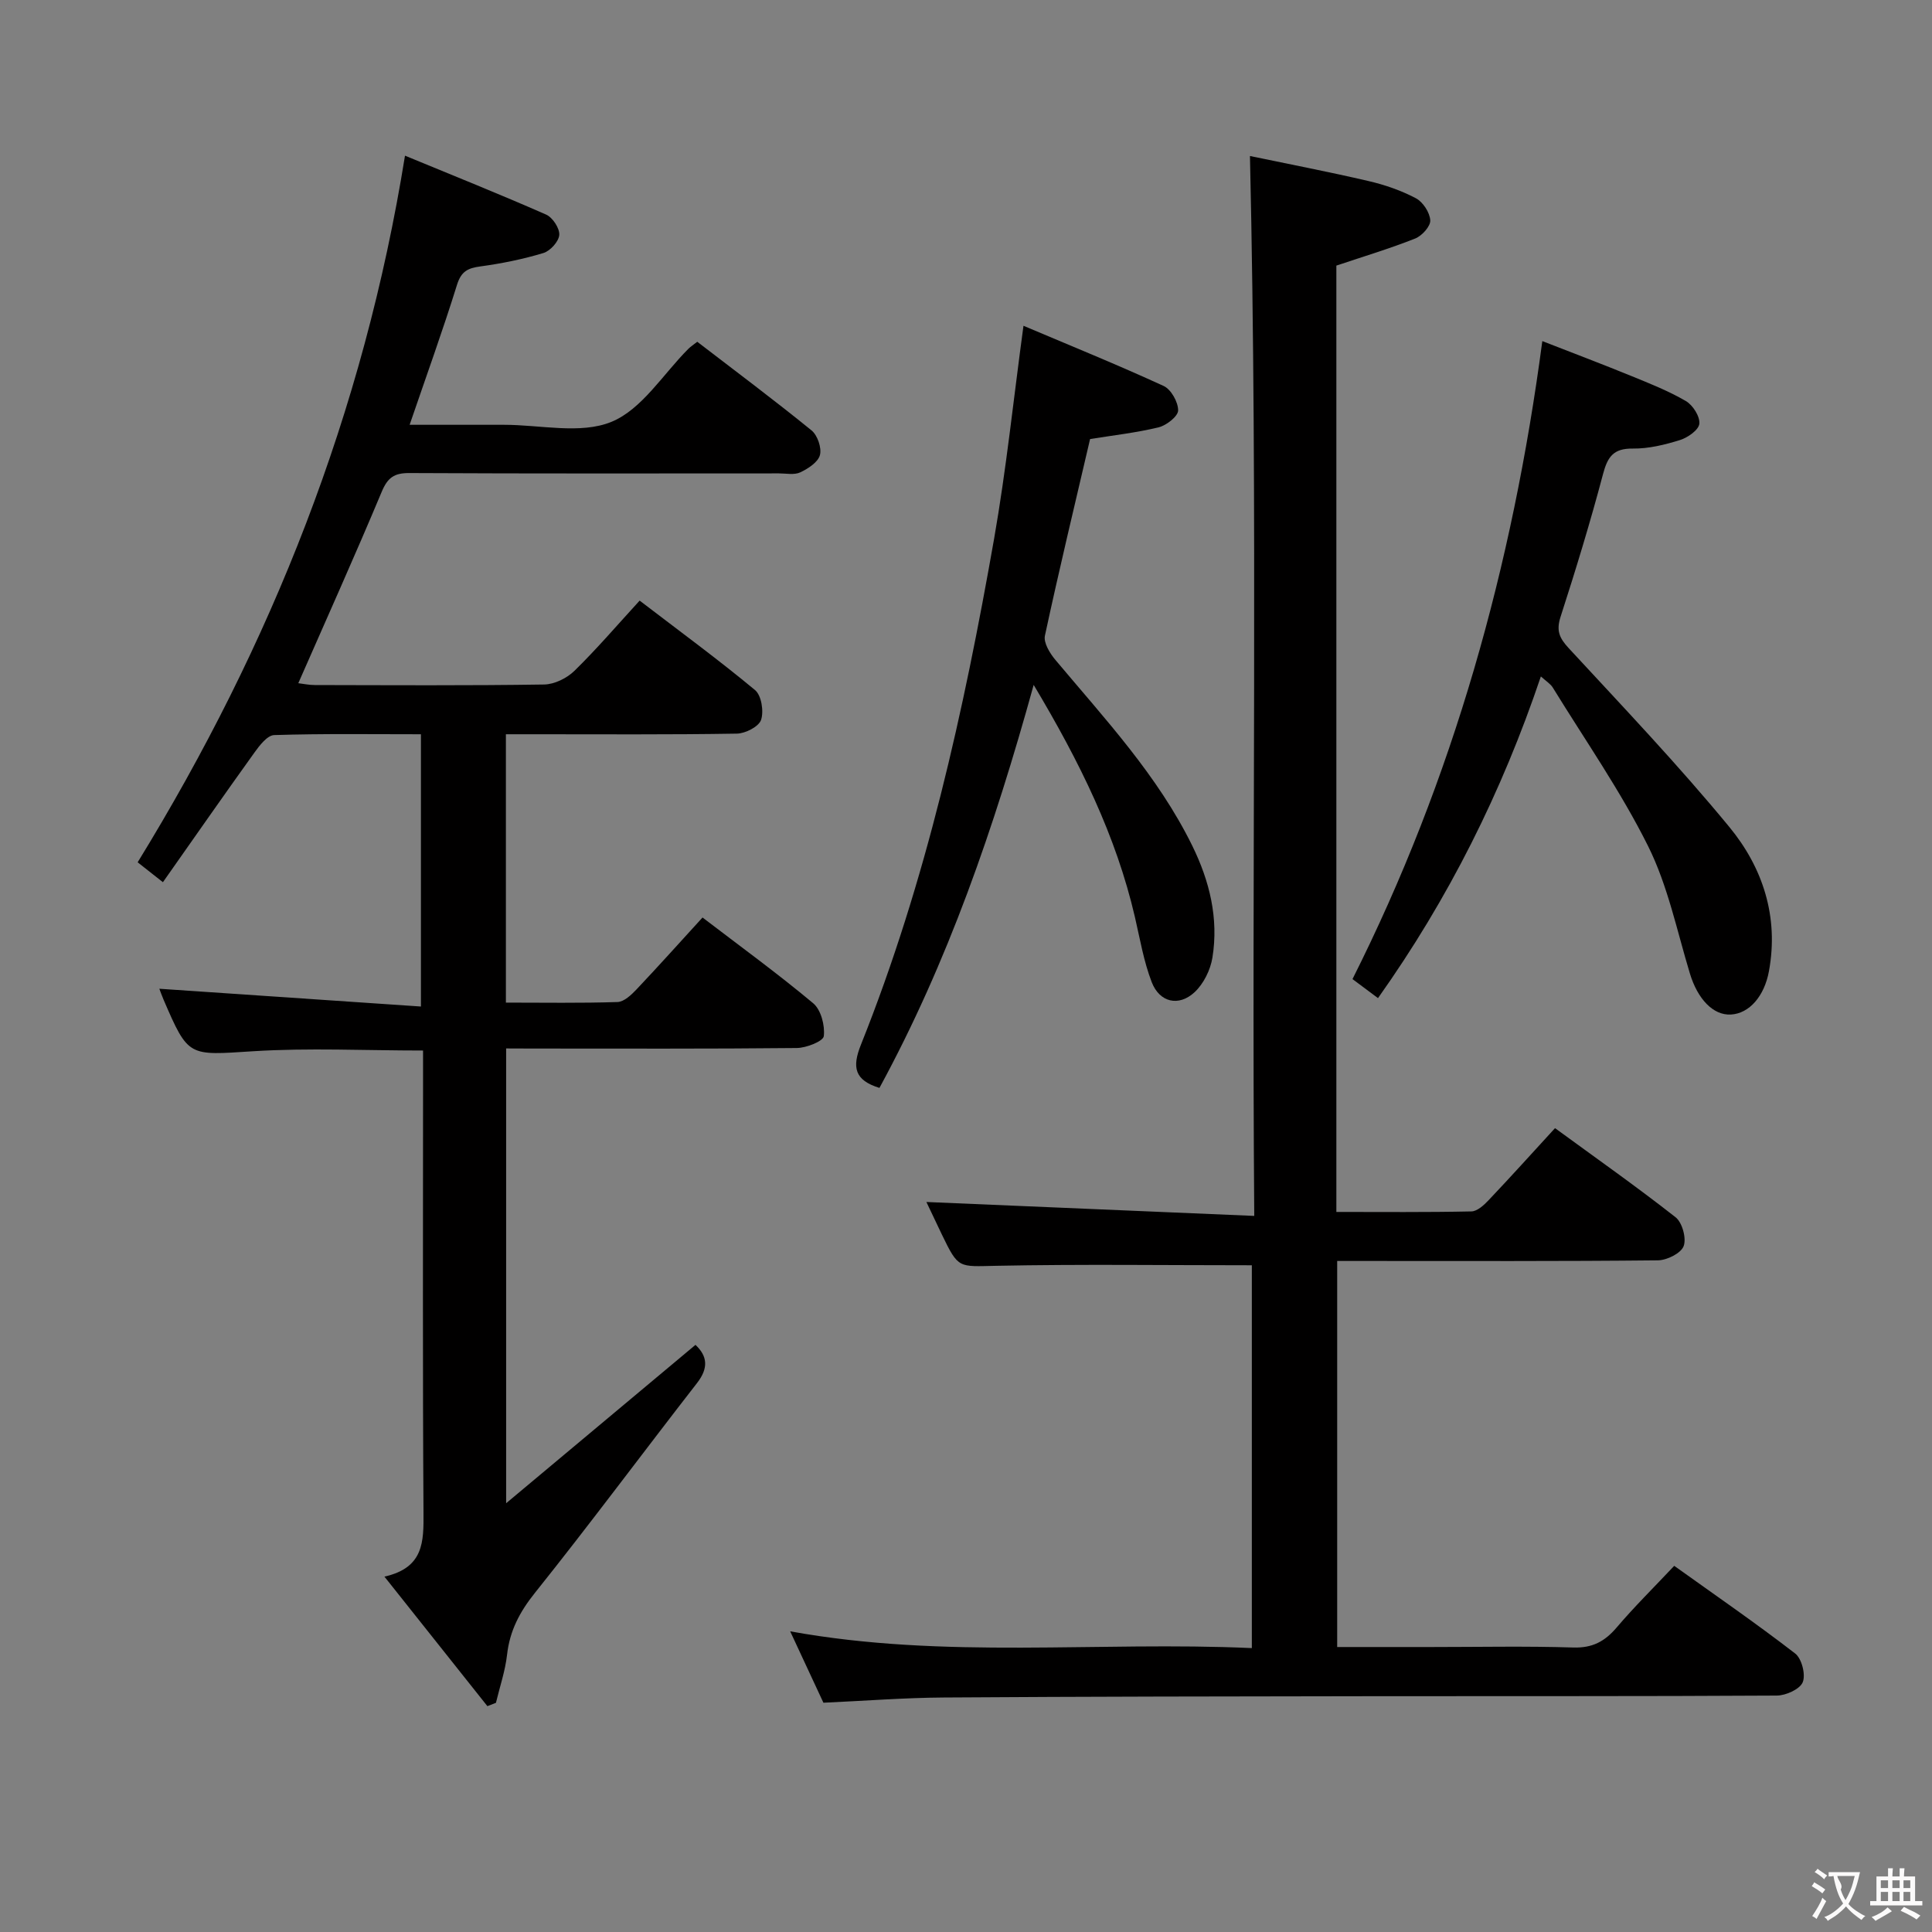 <svg enable-background="new 0 0 400 400" viewBox="0 0 400 400" xmlns="http://www.w3.org/2000/svg"><rect x="0" y="0" width="400" height="400" fill="#808080" stroke="none"/><g fill="#010000"><path d="m104.79 217.07v94.16c13.74-11.49 26.44-22.11 39.2-32.79 2.45 2.3 2.77 4.76.32 7.91-11.24 14.45-22.14 29.16-33.58 43.46-3.15 3.94-5.19 7.82-5.75 12.79-.38 3.36-1.51 6.64-2.3 9.95-.59.23-1.18.46-1.77.69-6.93-8.71-13.85-17.42-21.32-26.82 8.17-1.82 8.13-7.23 8.09-13.23-.19-29.83-.09-59.67-.09-89.5 0-1.97 0-3.95 0-6.19-12.05 0-23.66-.58-35.2.15-13.38.84-13.35 1.34-18.54-10.71-.39-.9-.71-1.84-.86-2.23 17.81 1.21 35.73 2.43 54.16 3.68 0-19.39 0-37.6 0-56.37-10.17 0-20.28-.15-30.38.17-1.42.04-3.04 2.15-4.1 3.63-6.29 8.75-12.44 17.6-18.94 26.83-2.29-1.81-3.81-3.01-5.23-4.12 27.69-45.08 46.8-93.15 55.35-146.3 9.71 4.01 19.54 7.94 29.22 12.2 1.34.59 2.81 2.82 2.72 4.2-.09 1.36-1.86 3.32-3.27 3.75-4.25 1.29-8.66 2.18-13.07 2.78-2.6.35-3.96 1.02-4.83 3.8-2.95 9.48-6.33 18.82-9.81 28.99h13.02 6.5c7.5-.01 15.84 2.02 22.26-.61 6.32-2.59 10.71-9.91 15.95-15.14.46-.45 1.01-.81 1.82-1.44 7.96 6.11 15.94 12.08 23.66 18.35 1.23 1 2.13 3.61 1.74 5.1-.39 1.48-2.44 2.81-4.06 3.58-1.24.59-2.94.22-4.44.22-25.5.01-51 .06-76.5-.07-3.16-.02-4.51.95-5.74 3.9-5.51 13.17-11.37 26.18-17.26 39.61.98.11 2.19.38 3.39.38 15.83.03 31.67.13 47.5-.11 2.14-.03 4.73-1.31 6.29-2.84 4.62-4.52 8.84-9.45 13.49-14.53 8.19 6.27 16.23 12.16 23.89 18.52 1.33 1.1 1.85 4.4 1.25 6.18-.47 1.39-3.24 2.81-5.01 2.84-14 .23-28 .13-42 .13-1.82 0-3.64 0-5.82 0v55.56c7.88 0 15.5.13 23.1-.12 1.35-.04 2.87-1.48 3.94-2.61 4.57-4.83 9.01-9.79 13.67-14.89 7.74 5.92 15.54 11.59 22.92 17.76 1.61 1.35 2.45 4.6 2.19 6.8-.12 1.06-3.61 2.44-5.59 2.46-18.16.19-36.33.11-54.5.11-1.78-.02-3.58-.02-5.68-.02z"/><path d="m259.18 261.96c-17.99 0-35.46-.24-52.92.11-7.81.15-7.8.68-11.24-6.44-1.29-2.68-2.56-5.38-3.22-6.77 21.97.93 44.49 1.89 67.88 2.88-.57-73.51.79-145.89-.89-219.44 7.95 1.66 16.3 3.26 24.57 5.19 3.37.78 6.74 1.95 9.79 3.56 1.46.77 2.87 2.94 2.97 4.56.08 1.23-1.71 3.21-3.11 3.77-5.21 2.07-10.61 3.69-16.33 5.61v195.93c9.46 0 18.72.09 27.97-.11 1.21-.03 2.58-1.3 3.55-2.32 4.56-4.81 9-9.74 13.75-14.92 8.45 6.18 16.87 12.1 24.96 18.45 1.39 1.09 2.28 4.37 1.67 5.98-.57 1.49-3.46 2.92-5.34 2.94-20.16.21-40.33.13-60.49.13-1.82 0-3.65 0-5.9 0v79.93h19.41c9.83 0 19.67-.21 29.49.1 3.94.12 6.49-1.25 8.94-4.12 3.66-4.3 7.69-8.28 11.94-12.79 8.45 6.05 16.92 11.88 25.04 18.15 1.36 1.05 2.21 4.37 1.57 5.94-.59 1.45-3.49 2.76-5.38 2.77-27.83.17-55.66.09-83.49.13-29.66.04-59.32.07-88.98.27-8.14.05-16.28.69-24.91 1.08-2.11-4.54-4.33-9.3-6.88-14.78 32.04 5.82 63.67 2.03 95.58 3.47 0-26.85 0-53.22 0-79.26z"/><path d="m319.02 140.05c-8.09 23.98-19.1 46-33.72 66.6-1.83-1.37-3.39-2.54-5.28-3.94 20.83-41.45 33.13-85.45 39.3-132.09 6.28 2.45 12.39 4.76 18.44 7.23 3.84 1.57 7.73 3.11 11.29 5.19 1.44.84 2.93 3.19 2.78 4.69-.13 1.29-2.4 2.88-4.02 3.38-3.14.98-6.49 1.8-9.75 1.76-4-.05-5.22 1.68-6.17 5.28-2.63 9.94-5.64 19.79-8.8 29.58-.9 2.81-.27 4.34 1.67 6.44 11.28 12.2 22.75 24.25 33.3 37.07 6.91 8.4 10.25 18.57 8.18 29.84-.95 5.17-4.06 8.76-7.88 8.97-3.68.2-6.89-3.23-8.48-8.48-2.69-8.87-4.57-18.17-8.65-26.37-5.67-11.39-13.03-21.93-19.72-32.81-.47-.79-1.35-1.31-2.49-2.34z"/><path d="m211.9 67.45c9.63 4.08 19.42 8.05 29.02 12.46 1.54.71 3.01 3.33 3 5.06 0 1.21-2.41 3.1-4.03 3.5-4.64 1.13-9.44 1.66-14.2 2.43-3.17 13.6-6.43 27.12-9.35 40.71-.32 1.47 1.03 3.66 2.18 5.03 10.25 12.22 21.19 23.93 28.32 38.45 3.6 7.33 5.49 15.05 4.18 23.17-.41 2.56-1.83 5.43-3.7 7.17-3.28 3.04-7.25 2.11-8.87-2.09-1.65-4.29-2.43-8.93-3.47-13.44-3.91-16.85-11.41-32.1-20.97-48.1-8.2 29.67-17.79 57.44-31.93 83.44-5.14-1.59-5.73-4.23-3.82-8.98 13.5-33.76 21.29-69.07 27.56-104.73 2.51-14.33 4.01-28.84 6.08-44.08z"/></g><path d="m377.9 391.2c-.2.3-.4.5-.6.8-.7-.6-1.4-1-2.2-1.5.2-.3.4-.5.5-.8.6.4 1.4.8 2.3 1.5zm-1.8 6.1c-.2-.2-.5-.4-.9-.6.4-.6.8-1.2 1.2-1.9s.7-1.3.9-1.9c.3.3.5.5.8.7-.7 1.3-1.4 2.6-2 3.7zm2.2-9c-.3.3-.5.5-.6.8-.6-.6-1.3-1.1-2-1.5.3-.3.5-.5.6-.7.6.5 1.3.9 2 1.4zm.3.2v-.9h2 4.5c-.3 1.3-.6 2.5-1 3.6s-.9 2.1-1.4 3c.4.5 1 1 1.6 1.4s1.2.8 1.9 1.1c-.3.2-.5.4-.8.8-.4-.3-1-.7-1.6-1.2s-1.2-1.1-1.6-1.6c-.5.6-1.1 1.1-1.7 1.6s-1.4.9-2.1 1.4c-.1-.3-.3-.5-.7-.8.6-.2 1.2-.5 1.9-1s1.4-1.1 2-1.8c-.5-.8-.9-1.6-1.2-2.5s-.6-2-.8-3.2c-.4.1-.7.1-1 .1zm2.5 2.7c.3 1 .7 1.7 1 2.2.3-.5.6-1.1 1-2s.6-1.9.9-3h-3.2-.4c.1.9 1.3 1.8.7 2.8z" fill="#fbfafa"/><path d="m396.5 388.5v1.5 3.6h1.5v.9c-.4 0-1 0-1.7 0h-7.9c-.5 0-.9 0-1.2 0v-.9h1.3v-3.5c0-.7 0-1.2 0-1.6h2.4c0-.8 0-1.4 0-1.7h1c0 .3-.1.8-.1 1.7h1.5c0-.8 0-1.4 0-1.7h1c0 .3-.1.9-.1 1.7zm-8.2 9.2c-.2-.3-.5-.5-.8-.8.8-.3 1.4-.6 1.9-.9s1-.7 1.4-1.1c.3.3.6.5.9.8-1.6 1-2.8 1.6-3.4 2zm2.6-6.8v-1.6h-1.5v1.6zm0 2.7v-1.9h-1.5v1.9zm2.4-2.7v-1.6h-1.5v1.6zm0 2.7v-1.9h-1.5v1.9zm.2 2 .7-.8c.4.2.9.5 1.6.8s1.3.7 1.8 1c-.3.3-.5.5-.8.8-.4-.3-1.5-1-3.3-1.8zm2-4.7v-1.6h-1.4v1.6zm0 2.7v-1.9h-1.4v1.9z" fill="#fbfafa"/></svg>
